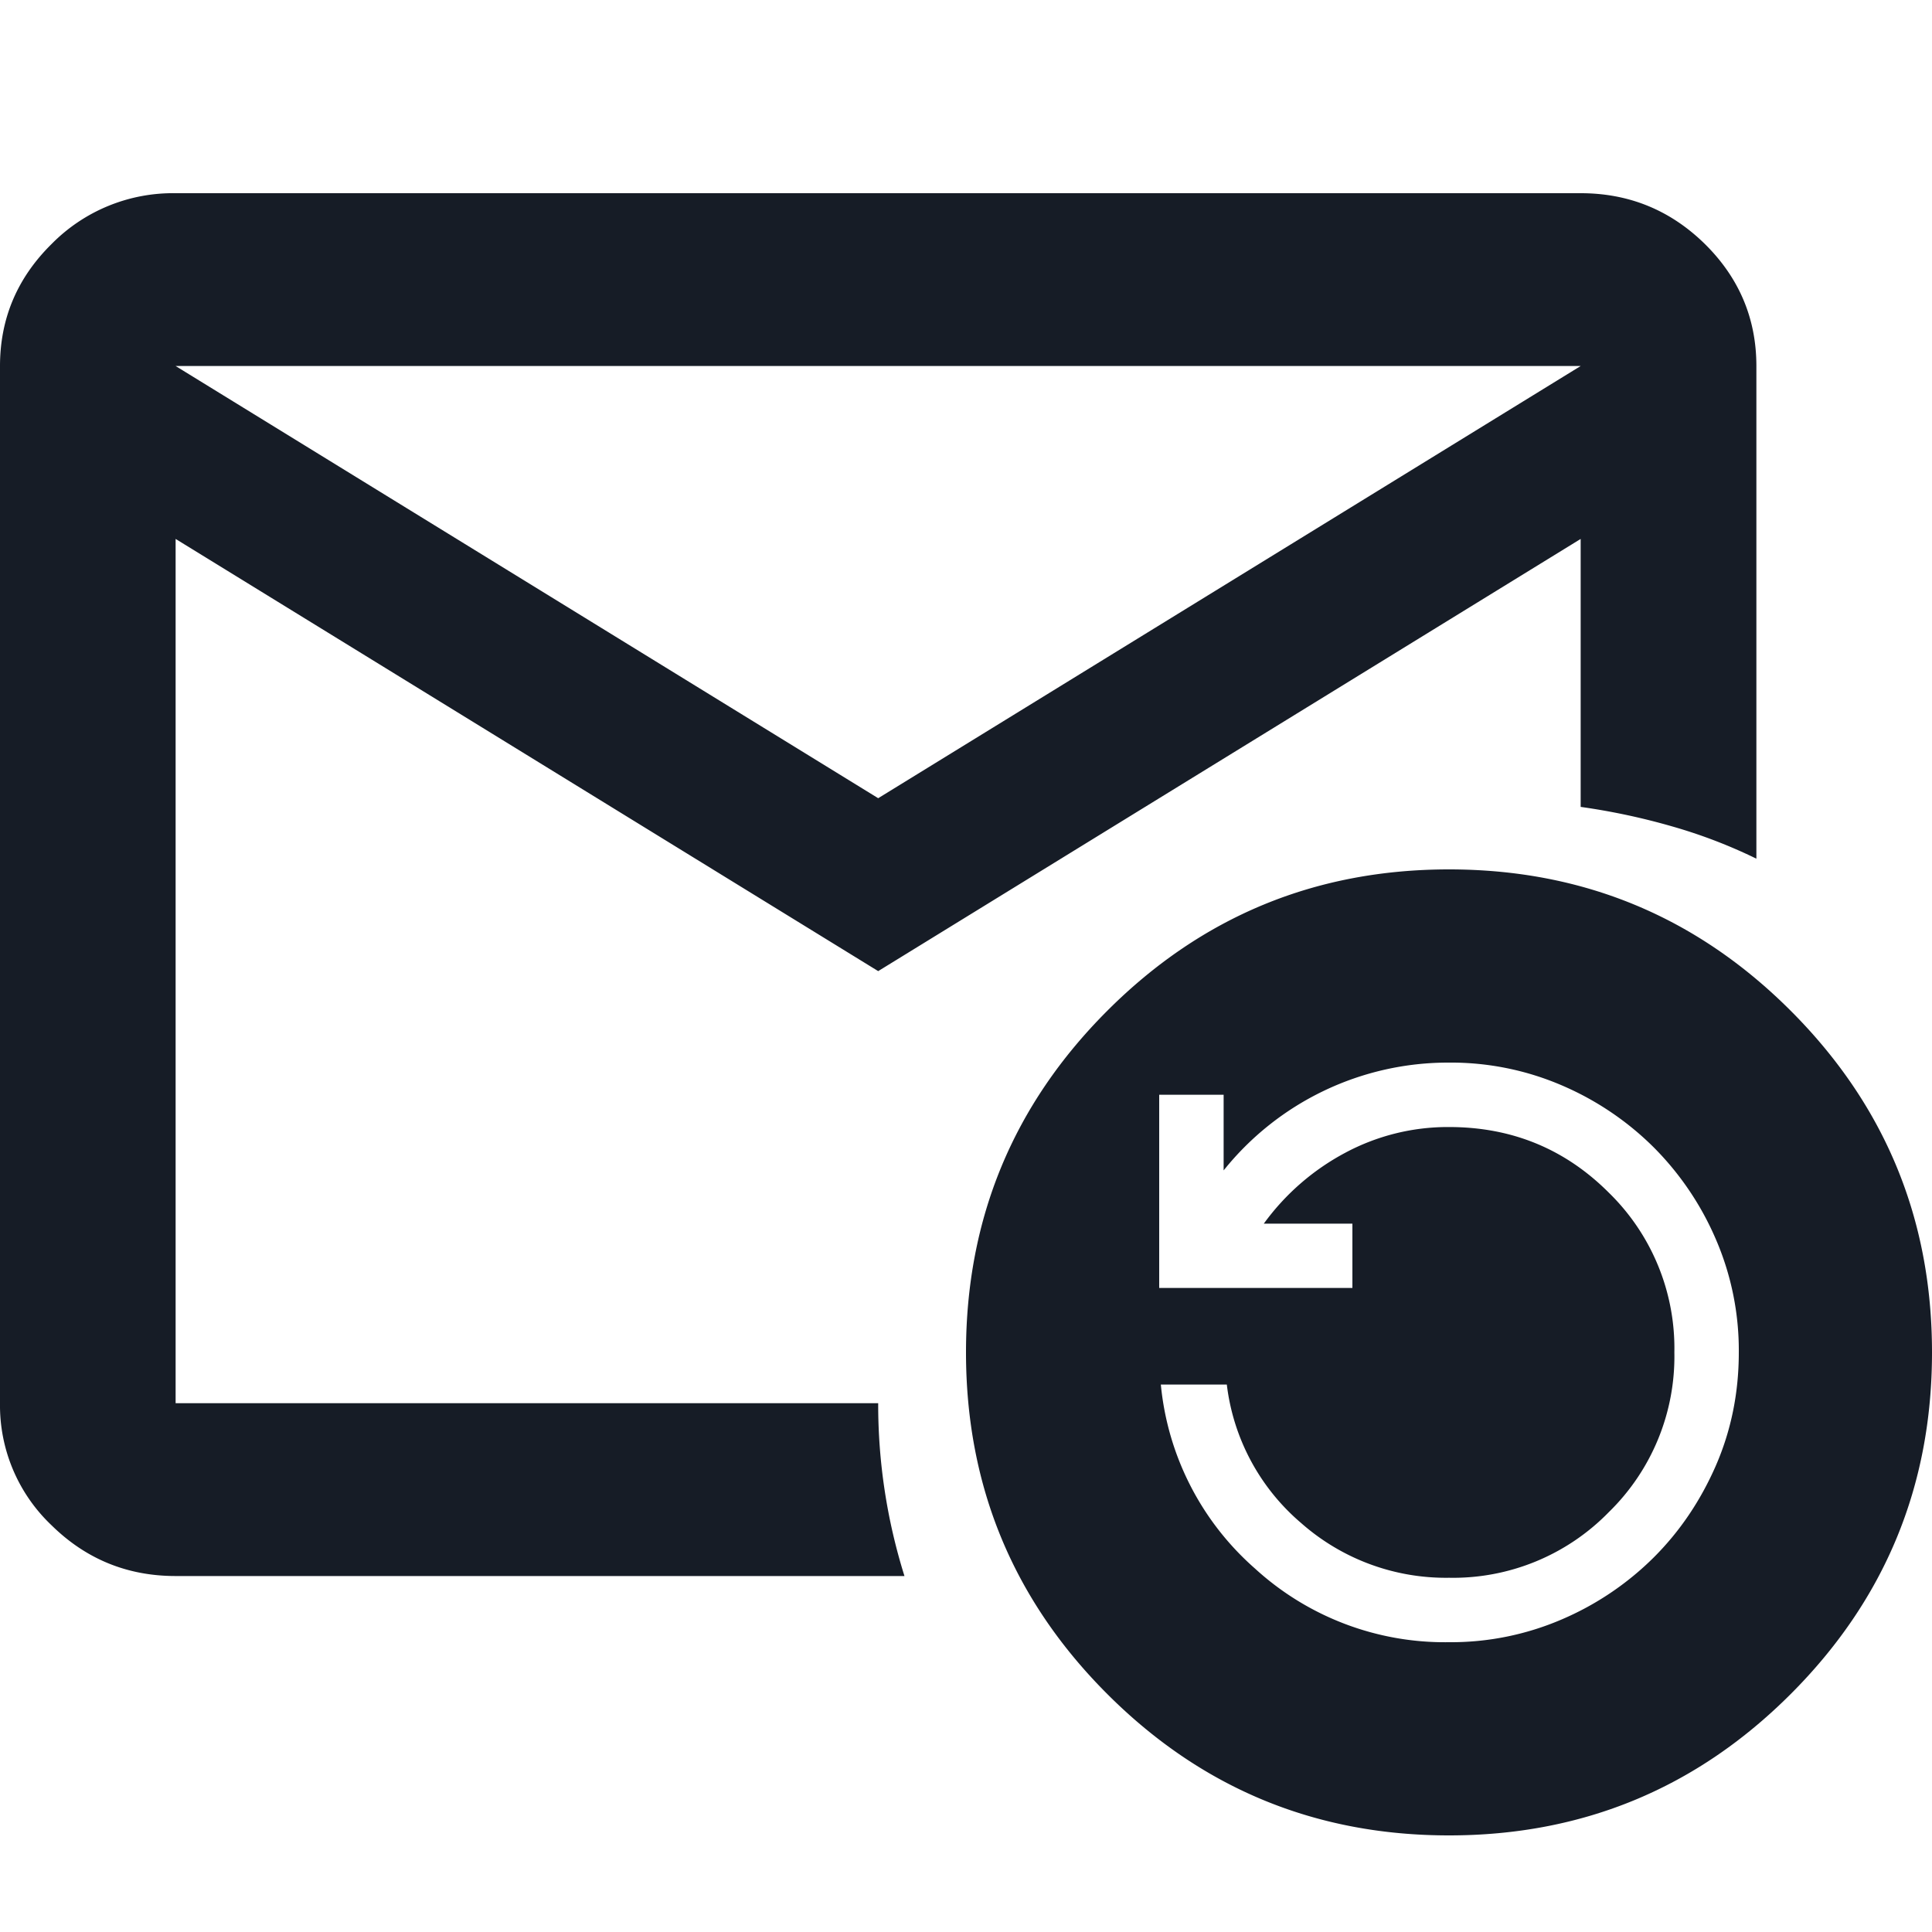 <svg viewBox="0 0 20 20" xmlns="http://www.w3.org/2000/svg"><path d="M15 9c1.383 0 2.562.488 3.537 1.463C19.512 11.438 20 12.617 20 14s-.488 2.562-1.463 3.537C17.562 18.512 16.383 19 15 19s-2.562-.488-3.537-1.463C10.488 16.562 10 15.383 10 14s.488-2.562 1.463-3.537C12.438 9.488 13.617 9 15 9Zm0 2a2.976 2.976 0 0 0-2.333 1.116v-.783H12v2h2v-.666h-.917a2.48 2.48 0 0 1 .842-.733A2.25 2.25 0 0 1 15 11.667c.65 0 1.201.226 1.654.679A2.25 2.25 0 0 1 17.333 14a2.25 2.25 0 0 1-.679 1.654 2.251 2.251 0 0 1-1.654.679 2.263 2.263 0 0 1-1.53-.566 2.23 2.23 0 0 1-.77-1.434h-.683a2.9 2.9 0 0 0 .974 1.904A2.91 2.91 0 0 0 15 17a2.9 2.9 0 0 0 1.17-.237 3.05 3.05 0 0 0 .951-.642c.27-.27.483-.586.642-.95.158-.364.237-.754.237-1.171a2.9 2.9 0 0 0-.237-1.17 3.05 3.05 0 0 0-.642-.951 3.05 3.05 0 0 0-.95-.642A2.903 2.903 0 0 0 15 11Zm1.363-9c.5 0 .928.175 1.285.525.355.35.534.772.534 1.264v5.1a5.3 5.3 0 0 0-.875-.335 6.85 6.85 0 0 0-.944-.201V5.579l-7.272 4.474-7.273-4.474v8.947h7.273a5.935 5.935 0 0 0 .272 1.789H1.818c-.5 0-.928-.175-1.284-.525A1.71 1.71 0 0 1 0 14.526V3.79c0-.492.178-.913.534-1.264A1.763 1.763 0 0 1 1.818 2h14.545ZM9.091 8.263l7.272-4.474H1.818l7.273 4.474Z" fill="#161C26"/></svg>